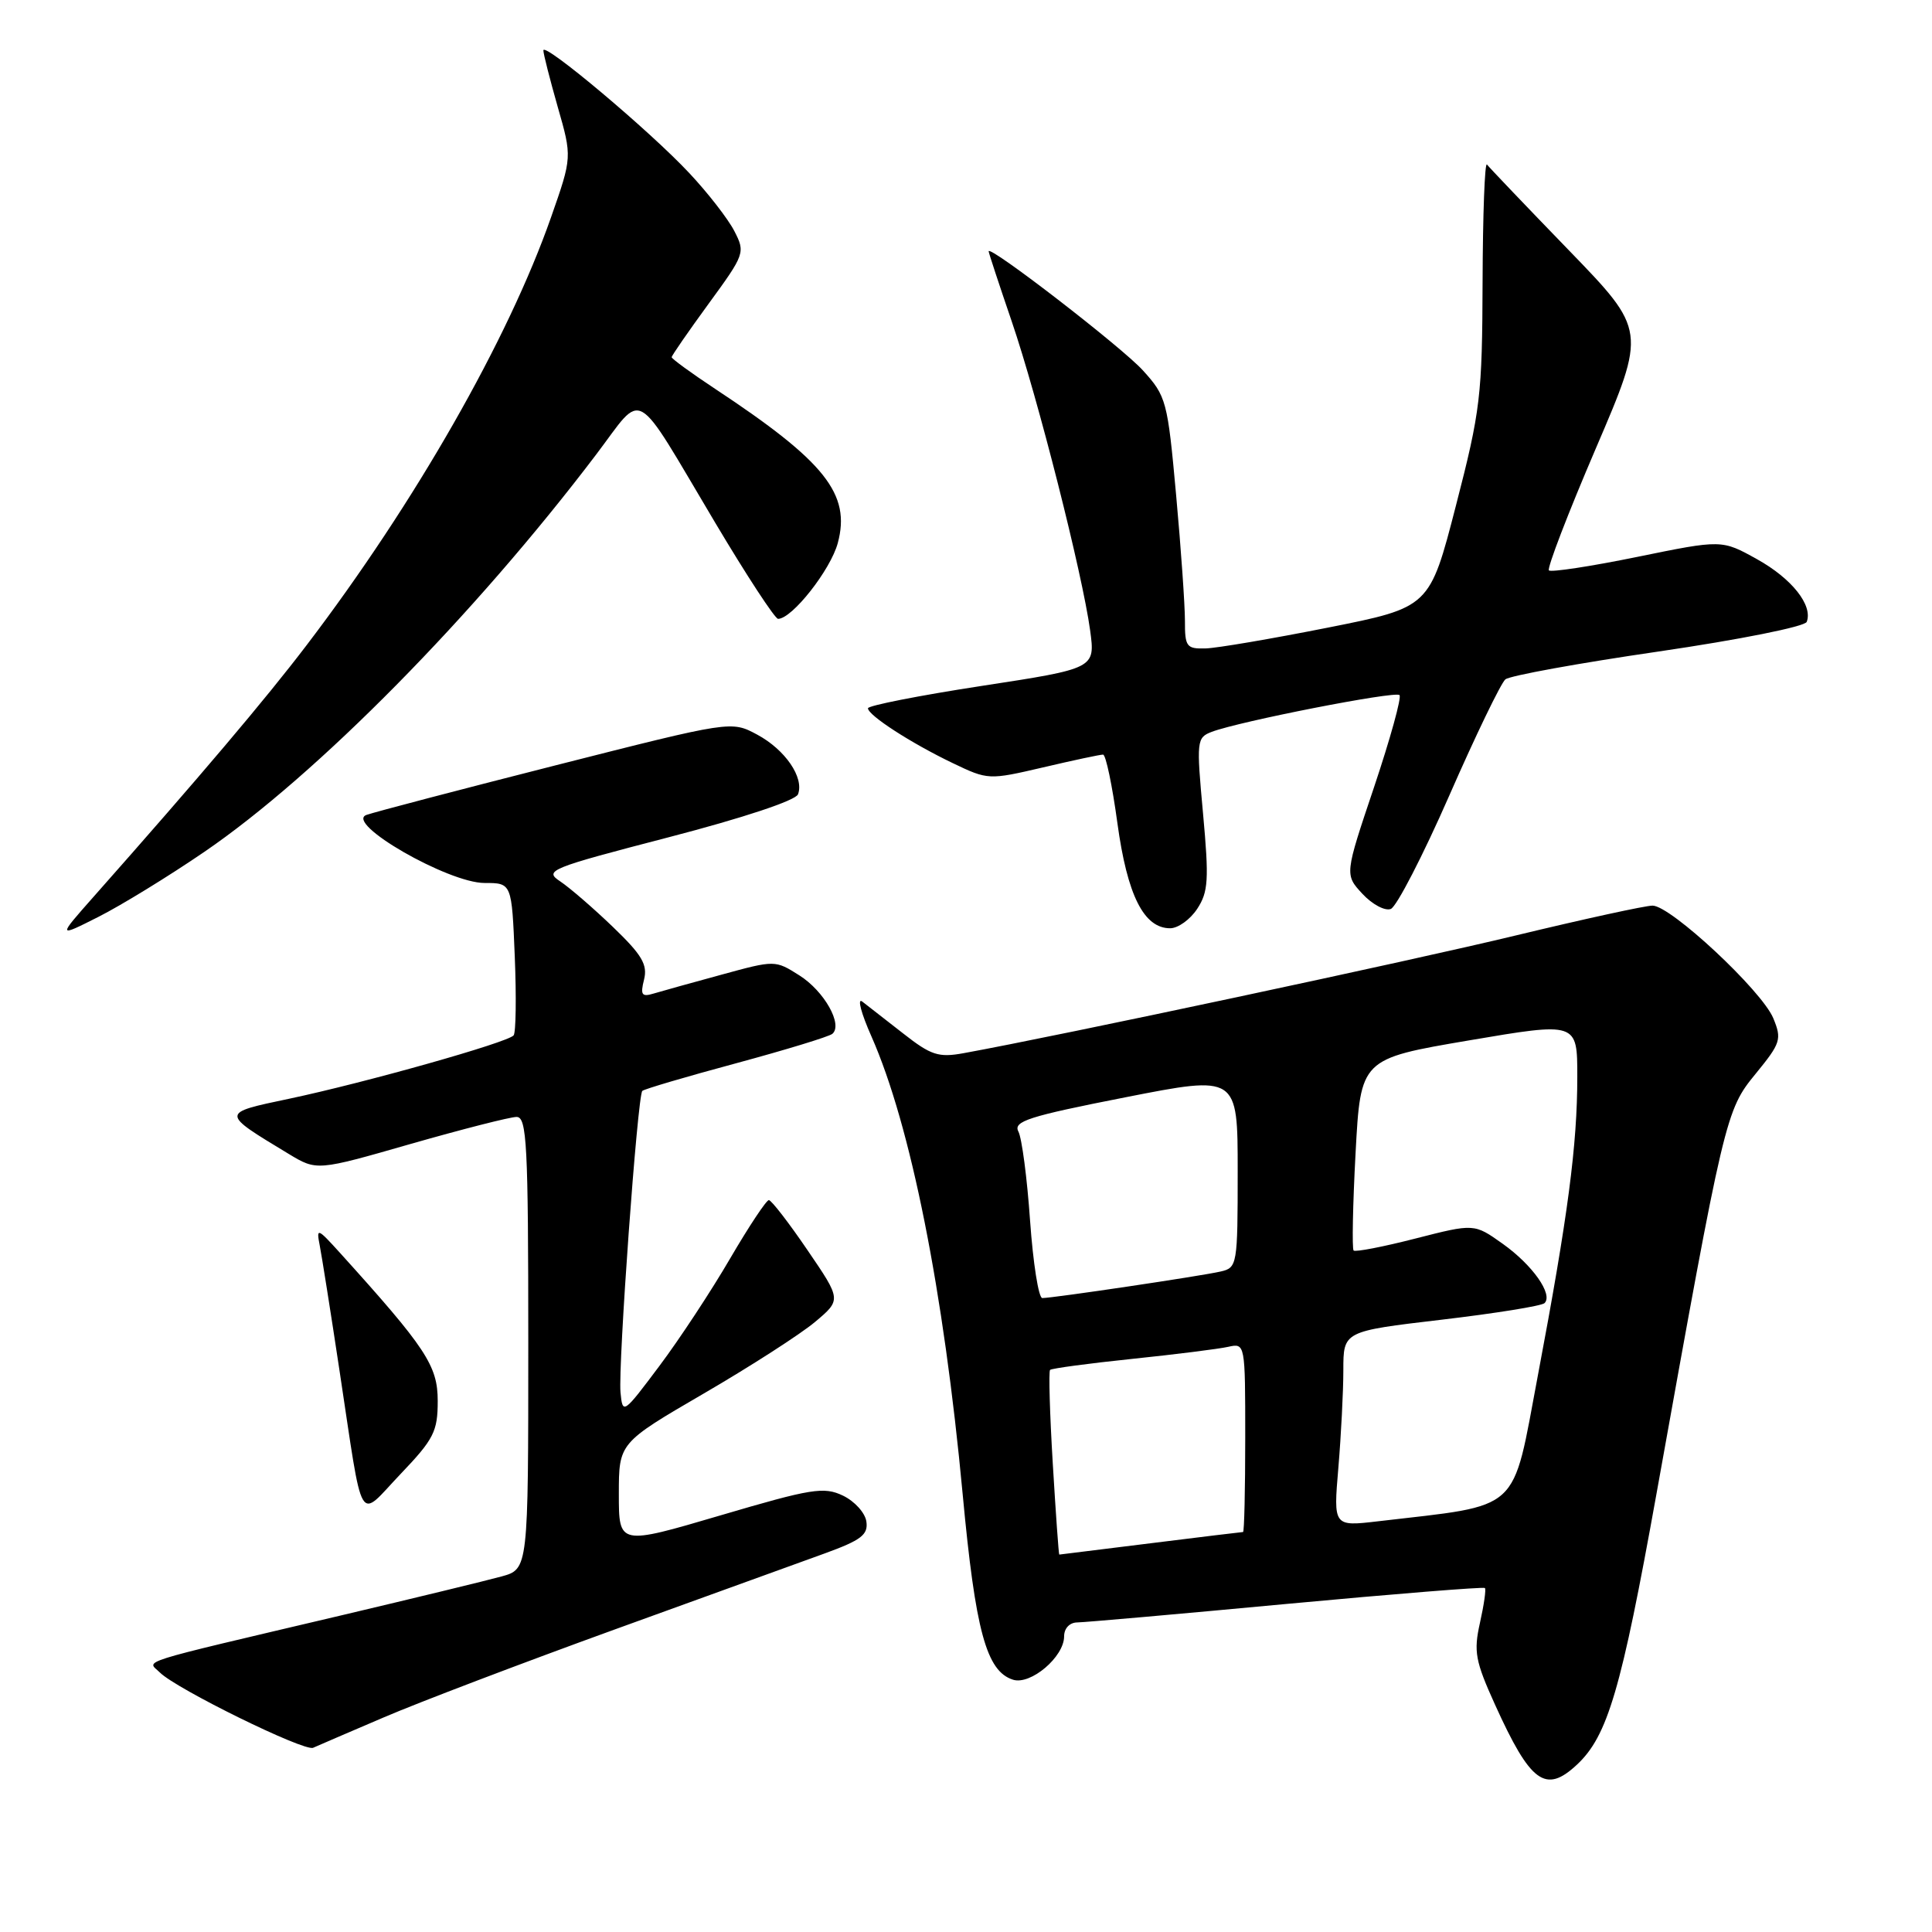 <?xml version="1.0" encoding="UTF-8" standalone="no"?>
<!DOCTYPE svg PUBLIC "-//W3C//DTD SVG 1.1//EN" "http://www.w3.org/Graphics/SVG/1.1/DTD/svg11.dtd" >
<svg xmlns="http://www.w3.org/2000/svg" xmlns:xlink="http://www.w3.org/1999/xlink" version="1.1" viewBox="0 0 256 256">
 <g >
 <path fill="currentColor"
d=" M 208.94 233.84 C 213.02 230.04 214.82 223.92 219.49 197.95 C 228.52 147.68 228.66 147.13 232.64 142.27 C 235.96 138.21 236.12 137.71 234.97 134.92 C 233.45 131.26 221.38 120.00 218.97 120.00 C 218.01 120.00 209.86 121.78 200.86 123.95 C 187.02 127.30 140.25 137.27 127.69 139.55 C 124.36 140.16 123.36 139.83 119.69 136.95 C 117.39 135.15 114.94 133.24 114.25 132.71 C 113.56 132.19 114.11 134.27 115.47 137.33 C 120.67 149.10 125.04 171.00 127.56 198.00 C 129.25 216.11 130.70 221.45 134.23 222.57 C 136.56 223.31 141.00 219.55 141.00 216.83 C 141.00 215.76 141.73 214.99 142.75 214.98 C 143.71 214.97 156.19 213.87 170.47 212.53 C 184.76 211.20 196.59 210.25 196.76 210.42 C 196.93 210.60 196.63 212.67 196.10 215.04 C 195.25 218.85 195.48 220.10 198.10 225.88 C 202.80 236.25 204.79 237.71 208.94 233.84 Z  M 50.88 227.55 C 55.49 225.57 69.22 220.35 81.38 215.94 C 93.55 211.54 106.11 206.98 109.30 205.83 C 114.11 204.08 115.05 203.36 114.80 201.62 C 114.64 200.46 113.24 198.92 111.70 198.18 C 109.17 196.97 107.56 197.23 95.45 200.80 C 82.00 204.76 82.00 204.76 82.00 197.98 C 82.00 191.20 82.00 191.20 93.25 184.65 C 99.44 181.05 106.07 176.78 107.99 175.17 C 111.49 172.23 111.49 172.23 106.99 165.64 C 104.52 162.01 102.22 159.04 101.88 159.02 C 101.55 159.01 99.24 162.49 96.75 166.75 C 94.27 171.01 90.05 177.43 87.37 181.00 C 82.59 187.38 82.50 187.45 82.22 184.50 C 81.89 180.90 84.47 145.19 85.11 144.55 C 85.36 144.31 90.95 142.66 97.53 140.89 C 104.11 139.11 109.85 137.36 110.29 136.99 C 111.72 135.78 109.22 131.33 105.93 129.25 C 102.71 127.21 102.69 127.21 95.60 129.15 C 91.70 130.21 87.65 131.34 86.61 131.65 C 85.03 132.13 84.83 131.83 85.34 129.80 C 85.83 127.82 85.07 126.53 81.22 122.83 C 78.63 120.34 75.47 117.61 74.22 116.78 C 72.06 115.35 72.80 115.05 88.57 110.95 C 98.50 108.37 105.42 106.07 105.74 105.25 C 106.58 103.04 104.05 99.34 100.33 97.34 C 96.90 95.50 96.90 95.50 73.70 101.39 C 60.94 104.63 49.63 107.60 48.56 107.98 C 45.59 109.06 59.38 117.00 64.21 117.00 C 67.81 117.00 67.81 117.00 68.21 126.75 C 68.43 132.11 68.36 136.81 68.06 137.19 C 67.30 138.13 48.39 143.46 38.31 145.59 C 29.19 147.51 29.19 147.42 38.24 152.89 C 41.98 155.15 41.98 155.15 54.44 151.57 C 61.30 149.61 67.60 148.00 68.45 148.00 C 69.81 148.00 70.00 151.60 70.00 177.95 C 70.00 207.91 70.00 207.91 66.45 208.89 C 64.49 209.43 54.93 211.75 45.20 214.05 C 17.30 220.63 19.51 219.94 21.19 221.62 C 23.36 223.79 40.30 232.11 41.49 231.59 C 42.04 231.34 46.27 229.52 50.88 227.55 Z  M 58.00 185.63 C 58.00 180.96 56.46 178.63 45.04 166.00 C 42.07 162.72 41.90 162.65 42.36 165.00 C 42.63 166.38 43.81 173.80 44.97 181.50 C 48.21 202.88 47.32 201.35 53.08 195.31 C 57.49 190.69 58.00 189.68 58.00 185.63 Z  M 27.07 112.88 C 41.96 102.71 62.85 81.52 79.00 60.22 C 85.44 51.73 83.76 50.77 94.76 69.25 C 98.93 76.26 102.69 82.00 103.10 82.00 C 104.95 82.00 110.05 75.52 111.01 71.96 C 112.76 65.46 109.34 61.16 94.75 51.52 C 91.59 49.43 89.00 47.54 89.00 47.33 C 89.00 47.12 91.21 43.93 93.90 40.24 C 98.70 33.67 98.77 33.46 97.30 30.61 C 96.47 29.00 93.79 25.55 91.34 22.94 C 86.13 17.36 72.00 5.49 72.00 6.68 C 72.00 7.14 72.86 10.50 73.90 14.16 C 75.81 20.82 75.81 20.82 73.02 28.78 C 67.34 44.99 55.01 66.60 40.65 85.46 C 35.18 92.65 26.57 102.82 12.37 118.86 C 7.63 124.22 7.63 124.22 13.06 121.48 C 16.05 119.97 22.36 116.10 27.07 112.88 Z  M 158.64 120.42 C 160.11 118.18 160.21 116.56 159.41 107.81 C 158.52 98.13 158.56 97.74 160.57 96.97 C 164.24 95.58 184.87 91.54 185.44 92.10 C 185.74 92.40 184.22 97.88 182.08 104.27 C 178.17 115.89 178.17 115.89 180.53 118.44 C 181.83 119.84 183.52 120.74 184.29 120.44 C 185.05 120.15 188.54 113.39 192.04 105.41 C 195.53 97.44 198.88 90.52 199.47 90.02 C 200.06 89.53 209.19 87.87 219.76 86.33 C 230.49 84.76 239.16 83.03 239.40 82.40 C 240.24 80.21 237.43 76.66 232.82 74.10 C 228.15 71.50 228.15 71.50 216.95 73.79 C 210.79 75.05 205.52 75.85 205.24 75.58 C 204.97 75.30 207.76 68.03 211.45 59.43 C 218.16 43.78 218.16 43.78 207.86 33.14 C 202.19 27.29 197.32 22.18 197.03 21.80 C 196.74 21.41 196.48 28.39 196.45 37.30 C 196.40 52.46 196.18 54.37 192.92 66.99 C 189.44 80.48 189.44 80.48 175.97 83.16 C 168.56 84.63 161.26 85.88 159.75 85.92 C 157.22 85.99 157.00 85.70 157.01 82.25 C 157.01 80.19 156.49 72.68 155.84 65.57 C 154.71 53.12 154.55 52.50 151.43 49.07 C 148.66 46.01 131.00 32.38 131.00 33.30 C 131.00 33.48 132.37 37.65 134.05 42.56 C 137.52 52.72 143.42 76.01 144.45 83.54 C 145.13 88.58 145.13 88.58 130.06 90.89 C 121.78 92.16 115.00 93.50 115.01 93.85 C 115.02 94.78 120.72 98.47 126.23 101.11 C 130.92 103.36 131.01 103.36 138.23 101.68 C 142.23 100.74 145.80 99.98 146.16 99.99 C 146.53 99.99 147.38 104.07 148.06 109.06 C 149.37 118.63 151.56 123.00 155.05 123.00 C 156.10 123.00 157.71 121.84 158.64 120.42 Z  M 139.50 193.95 C 139.10 187.32 138.94 181.73 139.14 181.52 C 139.35 181.32 144.23 180.66 150.01 180.06 C 155.78 179.46 161.51 178.74 162.75 178.46 C 164.99 177.96 165.00 178.02 165.00 190.48 C 165.00 197.37 164.87 203.00 164.71 203.00 C 164.55 203.00 159.04 203.67 152.46 204.49 C 145.88 205.31 140.44 205.99 140.36 205.99 C 140.28 206.00 139.90 200.58 139.50 193.95 Z  M 177.34 194.48 C 177.70 190.20 178.00 184.38 178.00 181.55 C 178.00 176.40 178.00 176.40 191.00 174.87 C 198.14 174.03 204.29 173.04 204.66 172.67 C 205.82 171.52 203.07 167.62 199.12 164.81 C 195.34 162.12 195.34 162.12 187.56 164.11 C 183.28 165.21 179.59 165.92 179.36 165.70 C 179.14 165.47 179.25 159.66 179.62 152.79 C 180.29 140.30 180.29 140.30 194.64 137.86 C 209.00 135.42 209.00 135.42 209.00 142.64 C 209.00 151.75 207.76 161.15 203.79 182.18 C 200.29 200.71 201.81 199.32 182.59 201.58 C 176.68 202.27 176.68 202.27 177.34 194.48 Z  M 136.49 161.75 C 136.10 156.11 135.40 150.79 134.94 149.93 C 134.24 148.58 136.29 147.92 149.06 145.41 C 164.00 142.47 164.00 142.47 164.00 155.21 C 164.00 167.61 163.94 167.98 161.75 168.48 C 159.24 169.07 139.52 172.00 138.11 172.00 C 137.62 172.00 136.89 167.39 136.49 161.75 Z "/>
</g>
</svg>